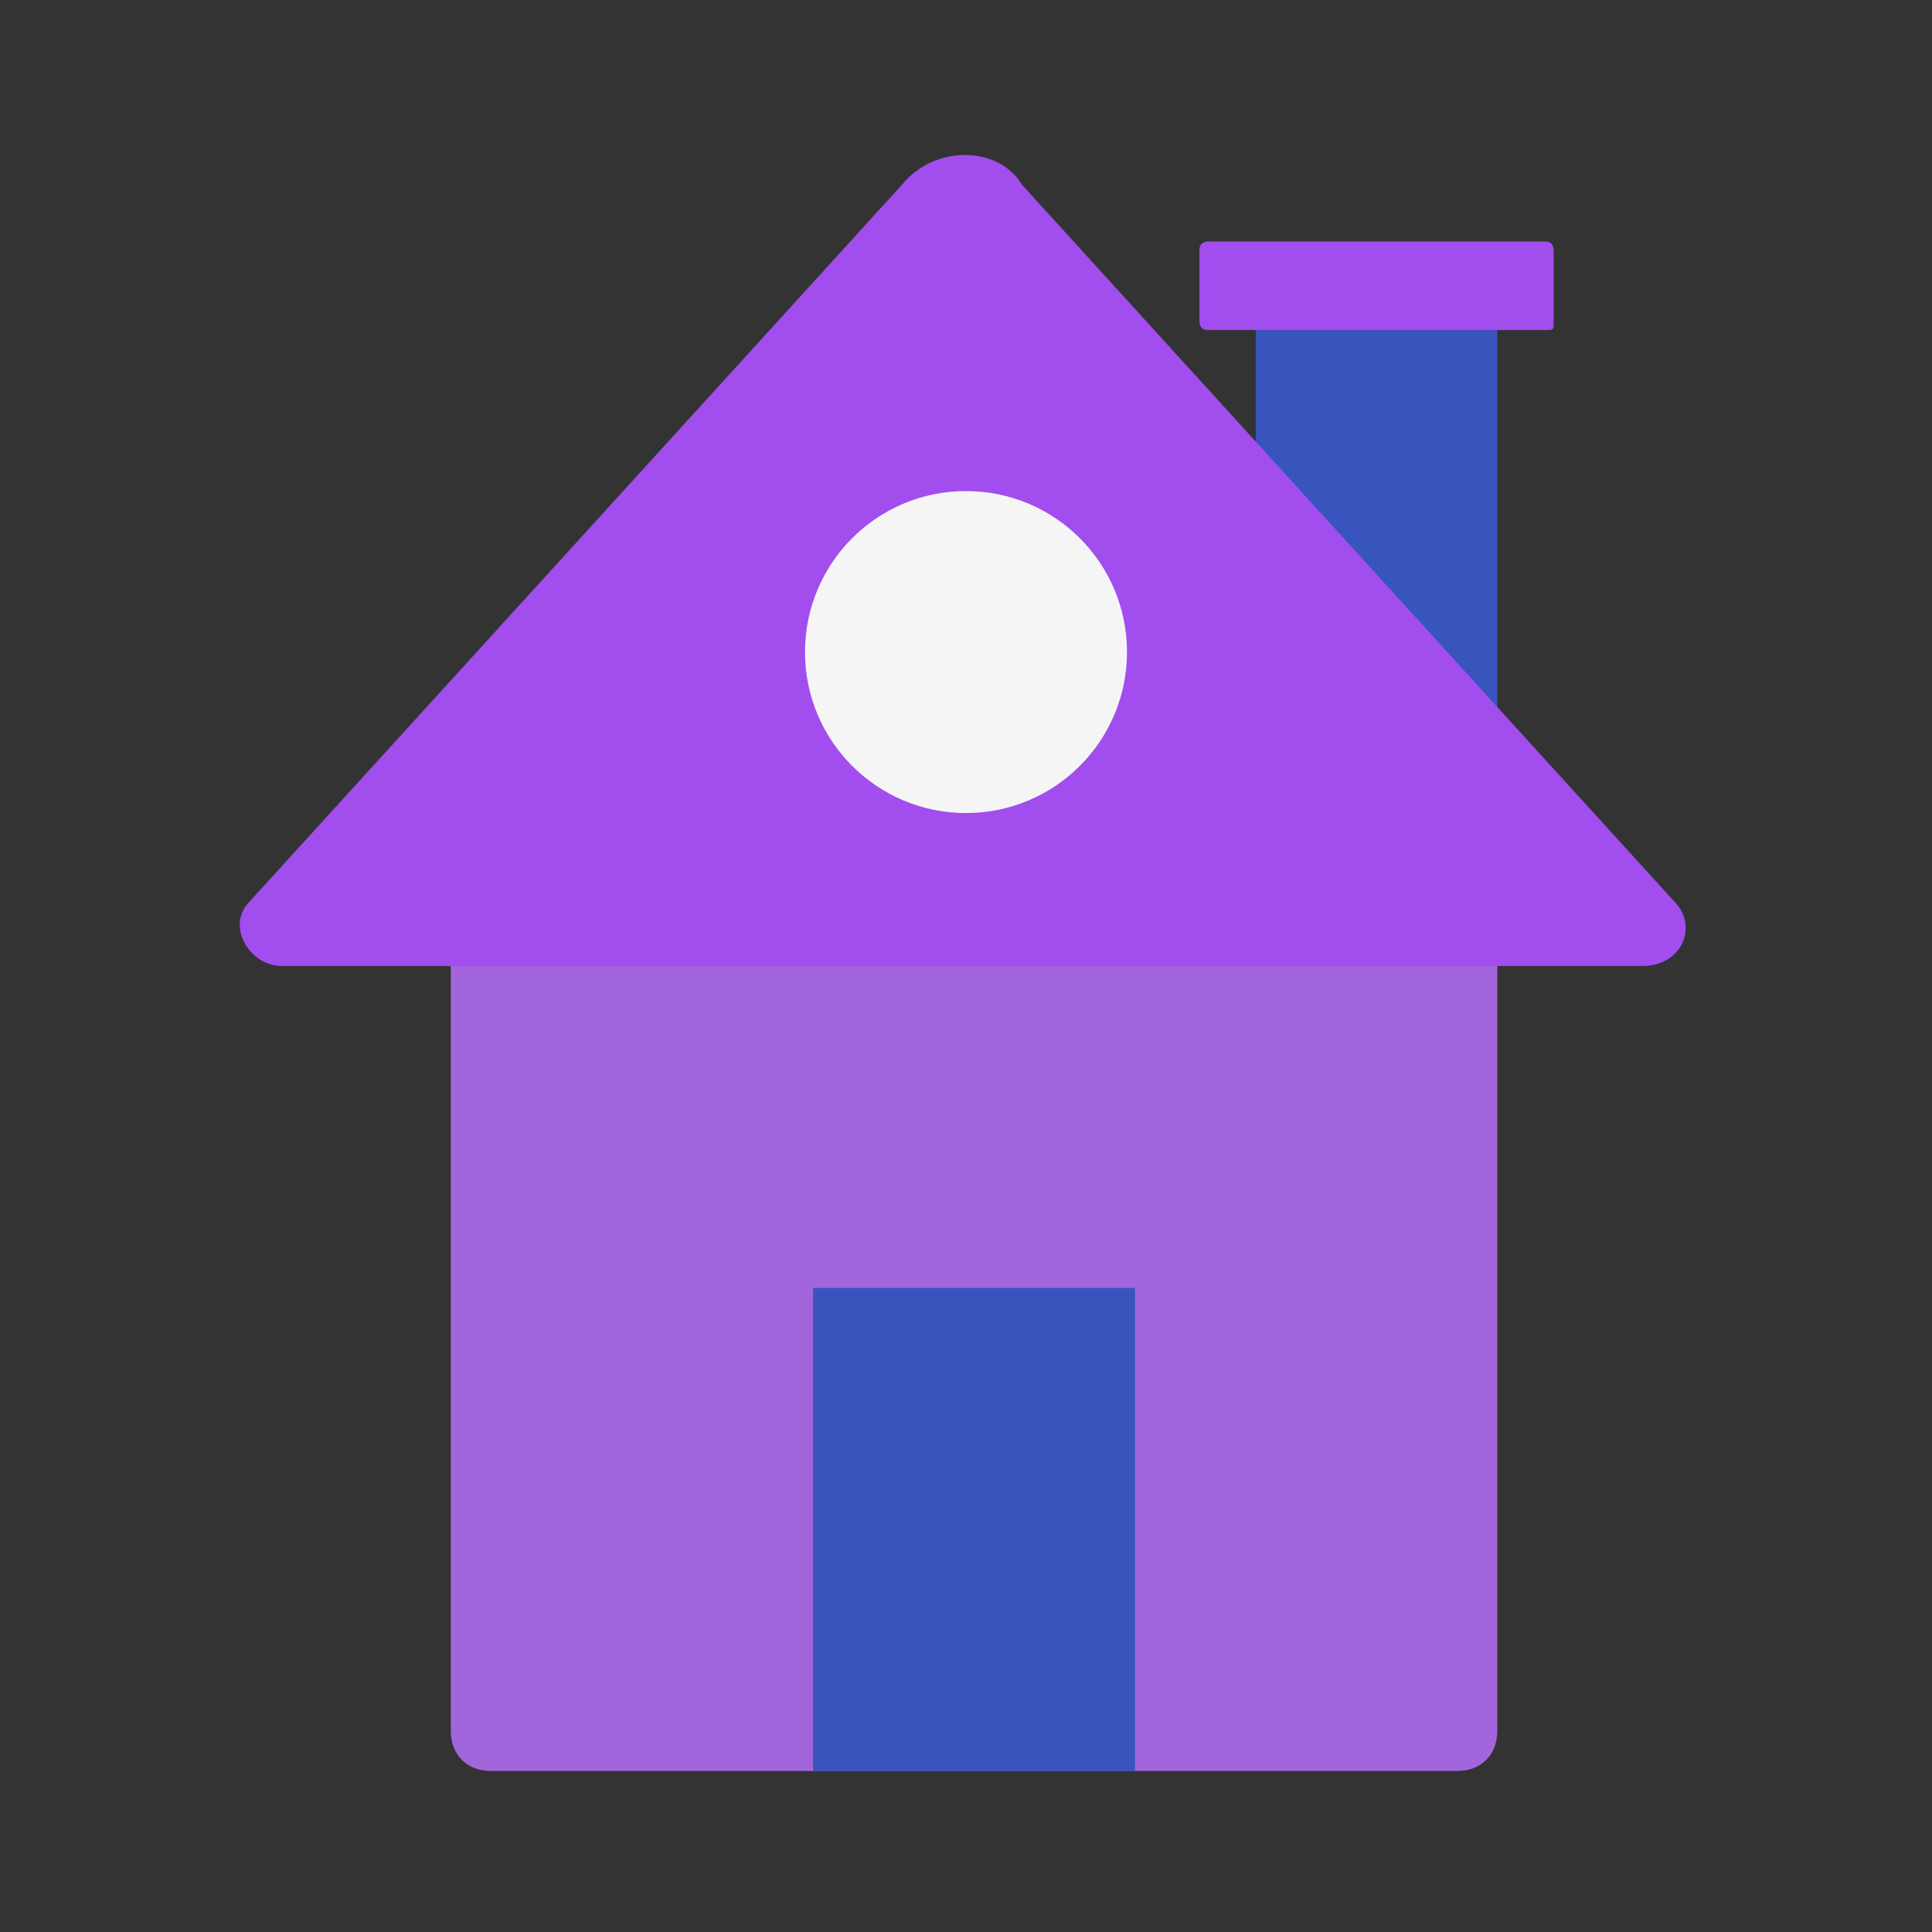 <svg xmlns="http://www.w3.org/2000/svg" viewBox="0 0 24 24" id="home">
  <rect x="0" y="0" width="24" height="24" fill="#333333" stroke="none"/>
  <symbol id="c" viewBox="-24 -24 48 48">
    <path fill="none" d="M-24-24h48v48h-48z"></path>
  </symbol>
  <path fill="#3854bd" d="M15.6 3.9h3v6h-3z" class="color3d5a80 svgShape"></path>
  <path fill="#a24dee" d="M19.2 4.1H15c-.1 0-.1-.1-.1-.1v-.9c0-.1.1-.1.1-.1h4.2c.1 0 .1.1.1.1V4c0 .1 0 .1-.1.1z" class="coloree6c4d svgShape"></path>
  <path fill="#a365db" d="M18.1 22h-12c-.3 0-.5-.2-.5-.5V12h13v9.5c0 .3-.2.5-.5.5z" class="color98c1d9 svgShape"></path>
  <path fill="#a24dee" d="m11.2 2.3-8.1 8.9c-.3.3 0 .8.4.8h16.9c.5 0 .7-.5.4-.8l-8.1-8.9c-.3-.5-1.1-.5-1.5 0z" class="coloree6c4d svgShape"></path>
  <path fill="#3854bd" d="M10.1 16h4v6h-4z" class="color3d5a80 svgShape"></path>
  <circle cx="12" cy="8.1" r="2" fill="#f5f5f5" class="colorf5f5f5 svgShape"></circle>
</svg>
